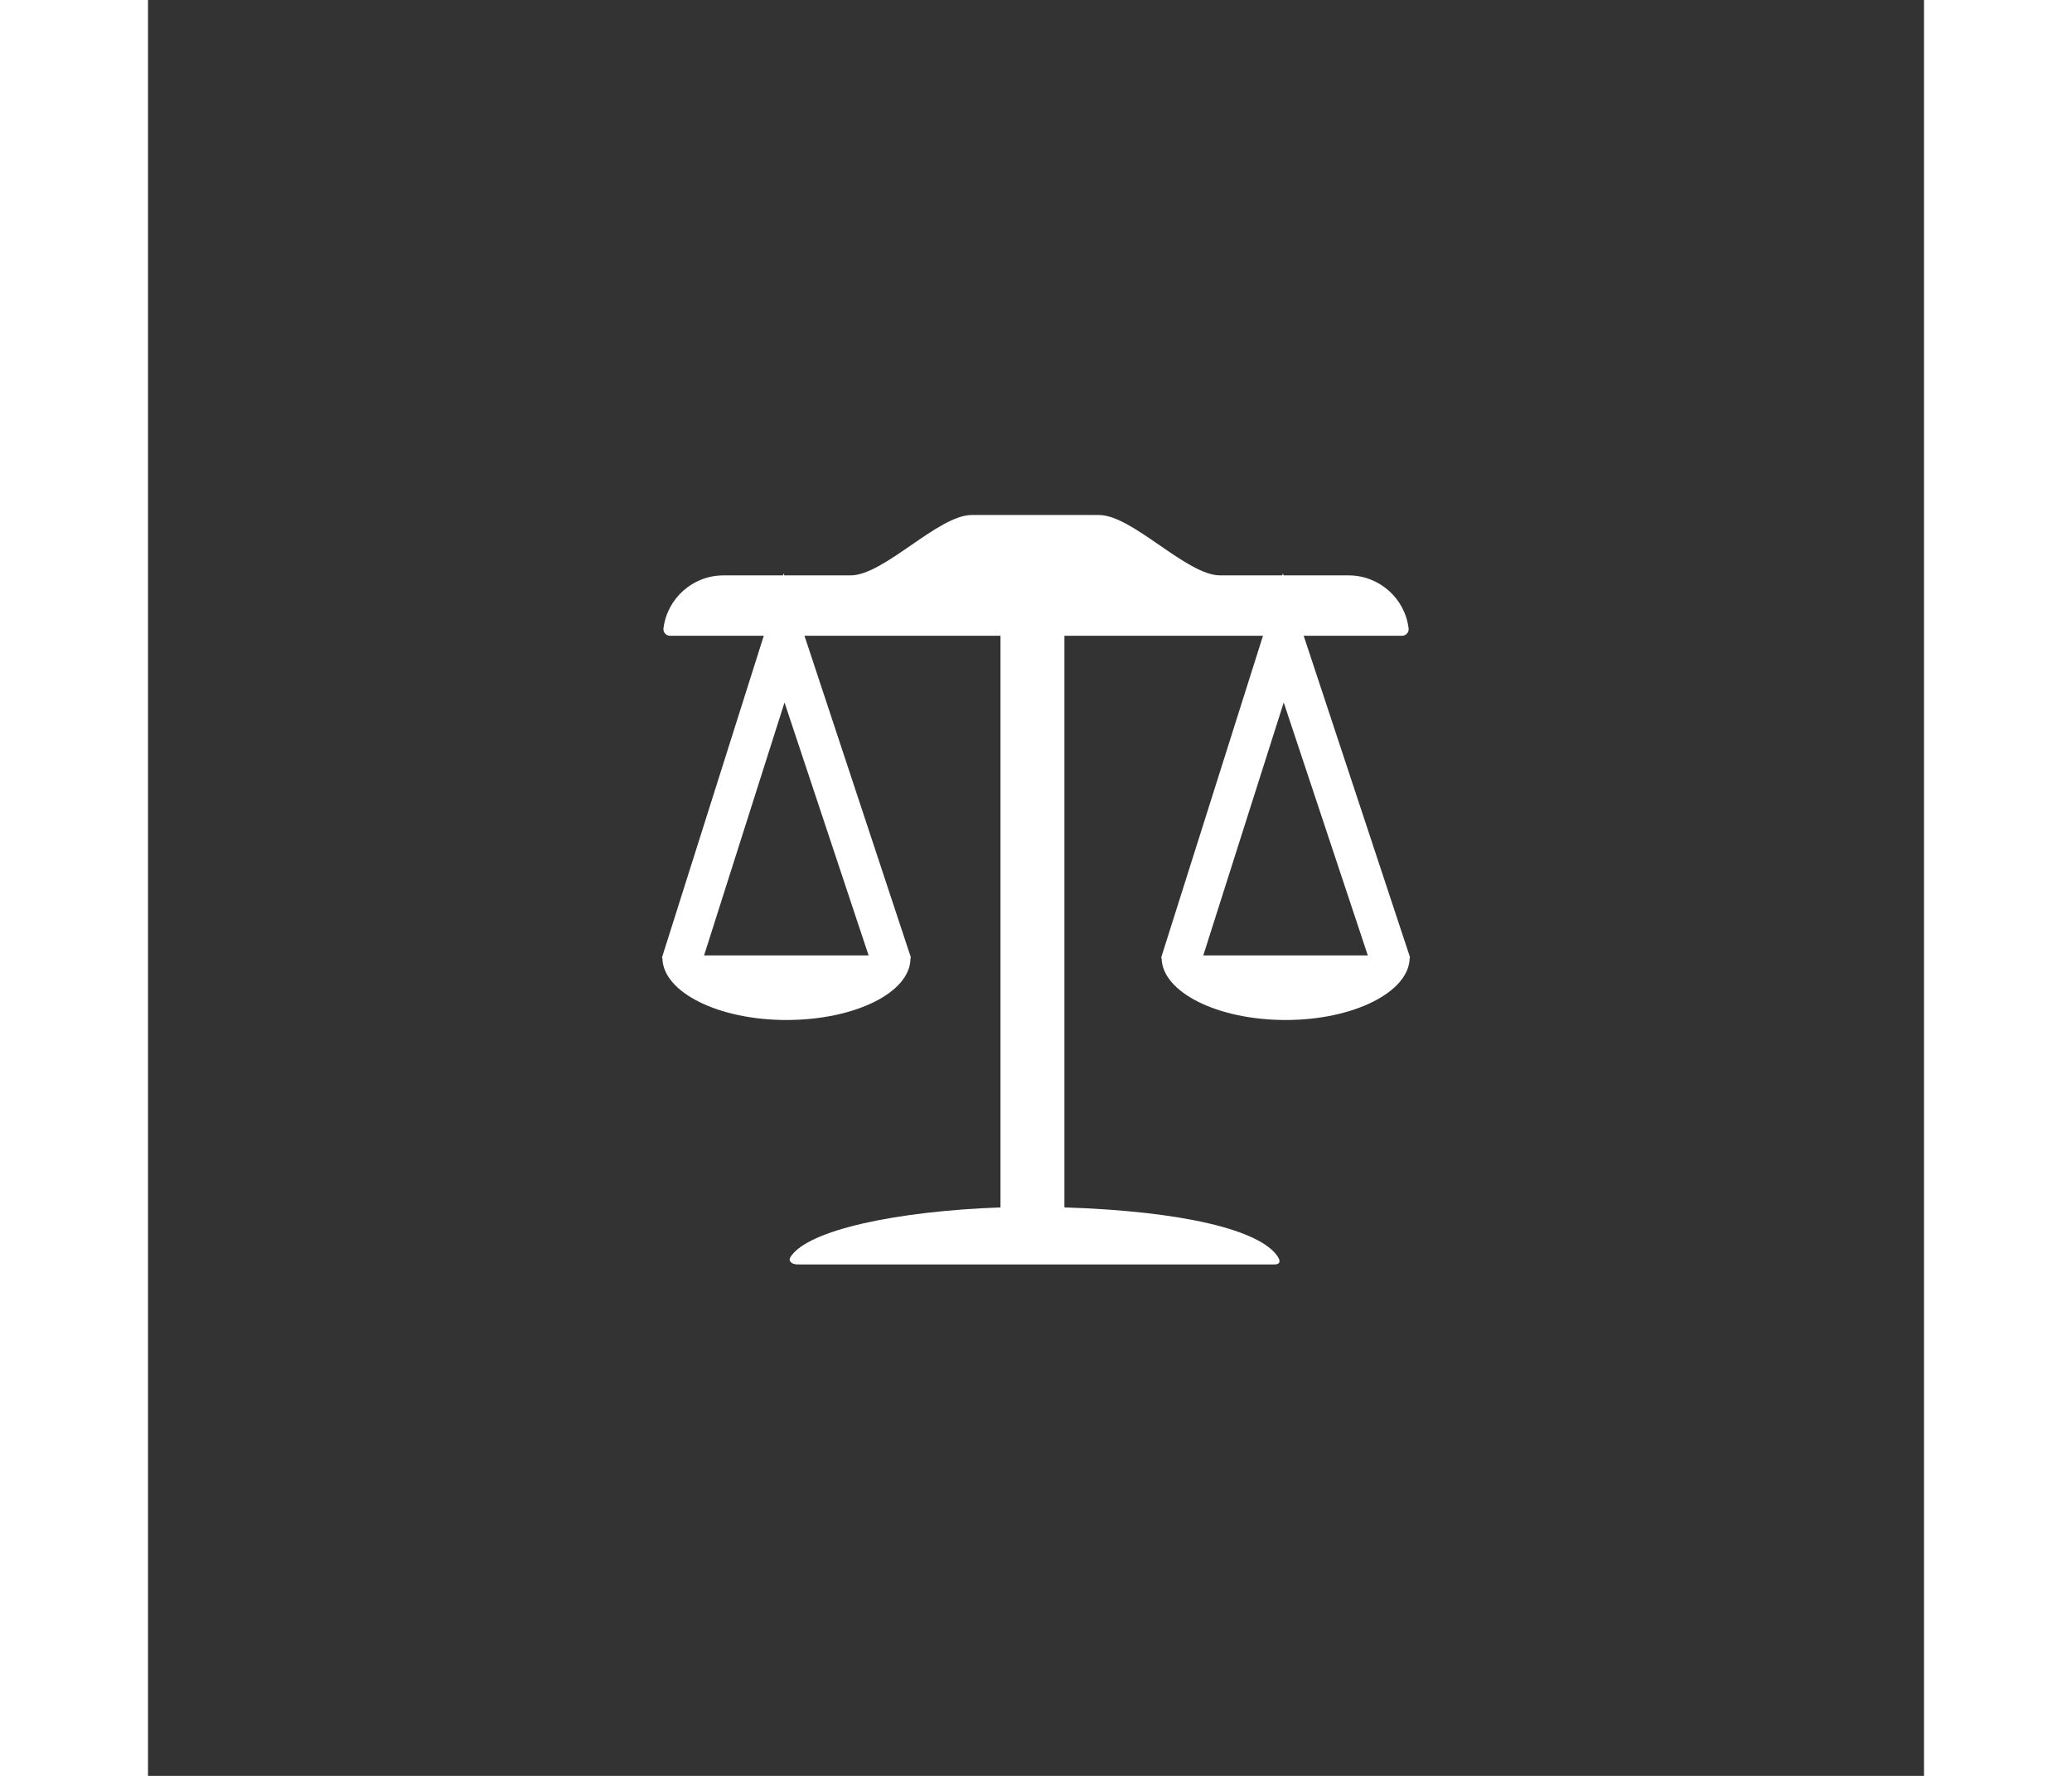 <?xml version="1.0" ?><!DOCTYPE svg  PUBLIC '-//W3C//DTD SVG 1.1//EN'  'http://www.w3.org/Graphics/SVG/1.1/DTD/svg11.dtd'><svg enable-background="new 0 0 500 500" height="24px" id="Layer_1" version="1.1" viewBox="0 0 500 500" width="28px" xml:space="preserve" xmlns="http://www.w3.org/2000/svg" xmlns:xlink="http://www.w3.org/1999/xlink"><rect x="0" y="0" width="500" height="500" fill="#333333" stroke="none"/><g><path d="M355.295,269.514L325.36,179h27.68c1.122,0,1.999-0.957,1.862-2.071c-1.032-8.427-8.214-14.929-16.92-14.929h-18.289    l-0.187-0.562L319.327,162h-17.501c-9.415,0-24.68-17-34.095-17H231.89c-9.415,0-24.68,17-34.095,17H179.15l-0.187-0.562    L178.784,162h-16.744c-8.706,0-15.888,6.502-16.92,14.929c-0.136,1.114,0.74,2.071,1.862,2.071h26.38l-28.658,90.584l0.121,0.273    c0.225,9.521,15.766,17.323,34.914,17.323c19.2,0,34.775-7.667,34.918-17.224l0.094-0.471L184.817,179H240v160.947    c-29,1.034-54.235,6.303-59.104,13.938c-0.784,1.229,0.47,2.115,1.928,2.115h134.376c1.458,0,1.7-0.886,0.916-2.115    C313.246,346.25,291,340.981,258,339.947V179h55.906l-28.658,90.584l0.121,0.273c0.225,9.521,15.766,17.323,34.914,17.323    c19.2,0,34.775-7.902,34.918-17.458L355.295,269.514z M156.553,269l22.648-71.214L202.875,269H156.553z M297.096,269    l22.647-71.214L343.417,269H297.096z" fill="#ffffff" /></g></svg>